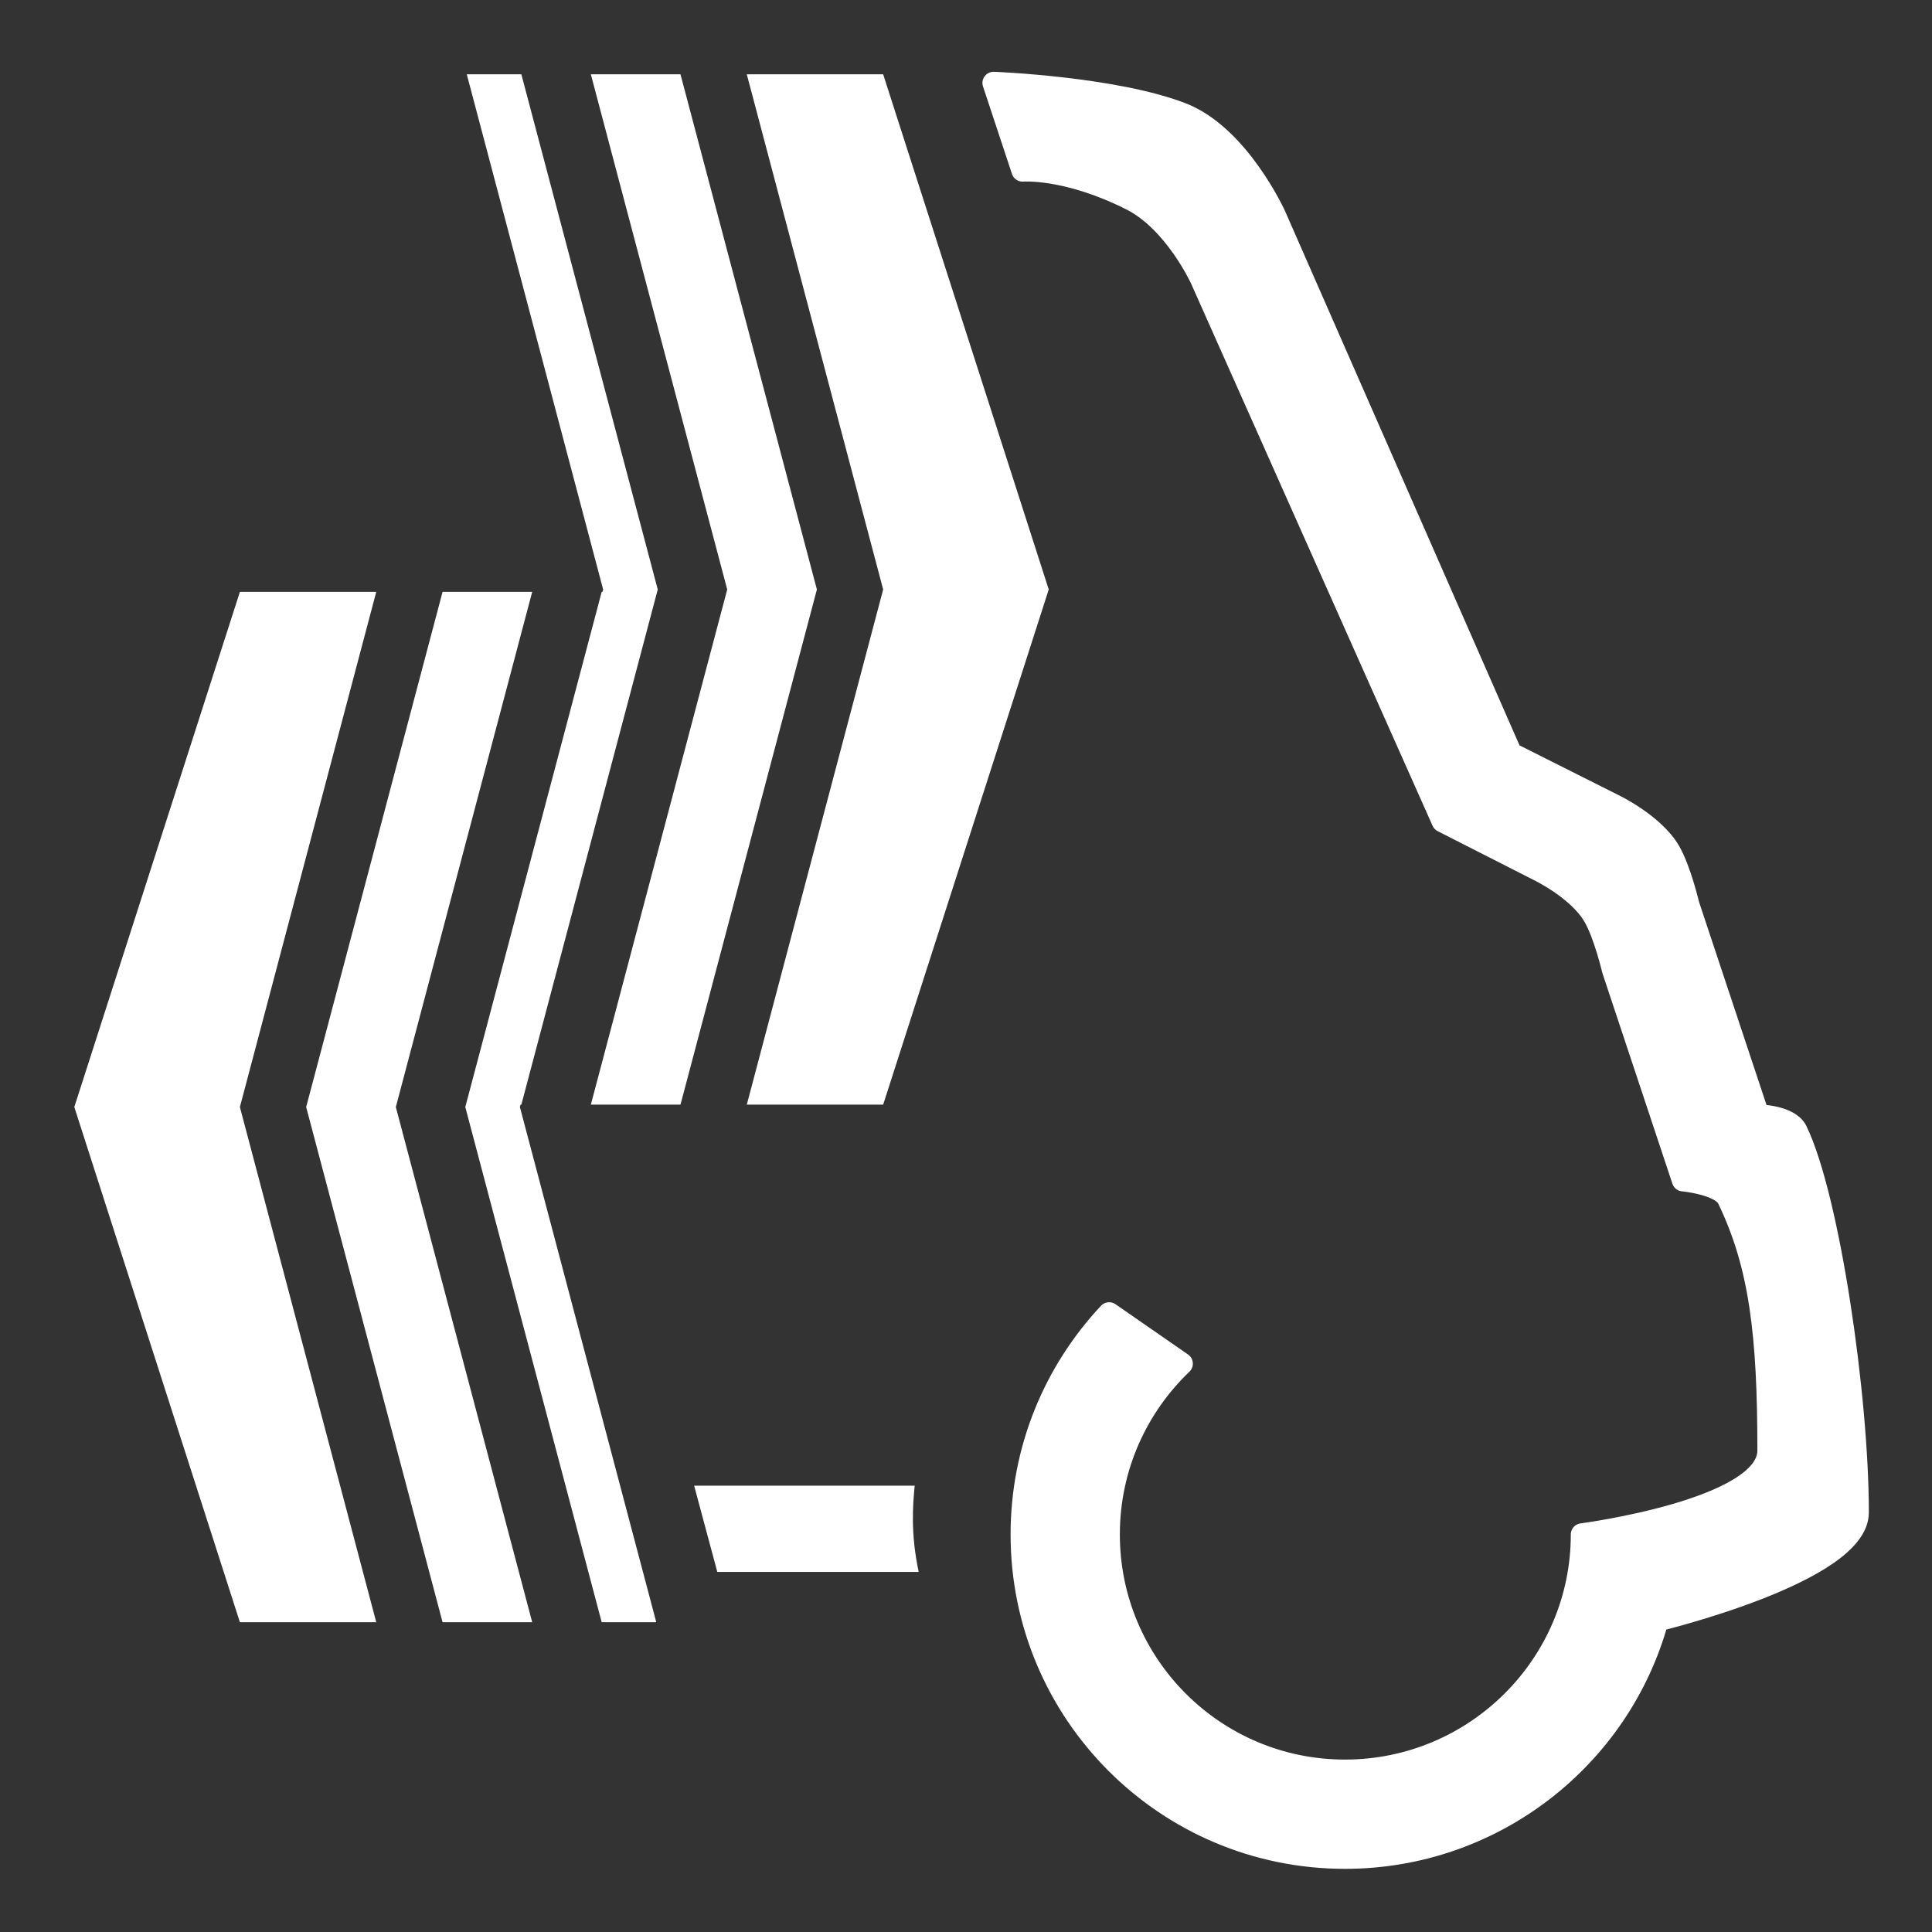 <?xml version="1.0" encoding="utf-8"?>
<!-- Generator: Adobe Illustrator 16.0.0, SVG Export Plug-In . SVG Version: 6.00 Build 0)  -->
<!DOCTYPE svg PUBLIC "-//W3C//DTD SVG 1.1//EN" "http://www.w3.org/Graphics/SVG/1.1/DTD/svg11.dtd">
<svg version="1.1" id="Capa_1" xmlns="http://www.w3.org/2000/svg" xmlns:xlink="http://www.w3.org/1999/xlink" x="0px" y="0px"
	 width="130px" height="130px" viewBox="0 0 130 130" enable-background="new 0 0 130 130" xml:space="preserve">
<rect x="0" y="0" width="130" height="130" fill="#333333" stroke="none"/>
<g>
	<g>
		<g>
			<polygon fill-rule="evenodd" clip-rule="evenodd" fill="#FFFFFF" points="16.142,109.155 5,74.49 16.142,39.826 25.317,39.826 
				16.142,74.49 25.317,109.155 			"/>
			
				<polygon fill-rule="evenodd" clip-rule="evenodd" fill="none" stroke="#FFFFFF" stroke-width="0" stroke-miterlimit="3.864" points="
				16.142,109.155 5,74.49 16.142,39.826 25.317,39.826 16.142,74.49 25.317,109.155 			"/>
		</g>
		<g>
			<polygon fill-rule="evenodd" clip-rule="evenodd" fill="#FFFFFF" points="29.779,109.155 20.601,74.49 29.779,39.826 
				35.811,39.826 26.635,74.49 35.811,109.155 			"/>
			
				<polygon fill-rule="evenodd" clip-rule="evenodd" fill="none" stroke="#FFFFFF" stroke-width="0" stroke-miterlimit="3.864" points="
				29.779,109.155 20.601,74.49 29.779,39.826 35.811,39.826 26.635,74.49 35.811,109.155 			"/>
		</g>
		<g>
			<polygon fill-rule="evenodd" clip-rule="evenodd" fill="#FFFFFF" points="40.486,109.155 31.308,74.49 40.486,39.826 
				44.159,39.826 34.983,74.49 44.159,109.155 			"/>
			
				<polygon fill-rule="evenodd" clip-rule="evenodd" fill="none" stroke="#FFFFFF" stroke-width="0" stroke-miterlimit="3.864" points="
				40.486,109.155 31.308,74.49 40.486,39.826 44.159,39.826 34.983,74.49 44.159,109.155 			"/>
		</g>
	</g>
	<g>
		<g>
			<polygon fill-rule="evenodd" clip-rule="evenodd" fill="#FFFFFF" points="59.426,5 70.567,39.665 59.426,74.33 50.25,74.33 
				59.426,39.665 50.25,5 			"/>
			
				<polygon fill-rule="evenodd" clip-rule="evenodd" fill="none" stroke="#FFFFFF" stroke-width="0" stroke-miterlimit="3.864" points="
				59.426,5 70.567,39.665 59.426,74.33 50.25,74.33 59.426,39.665 50.25,5 			"/>
		</g>
		<g>
			<polygon fill-rule="evenodd" clip-rule="evenodd" fill="#FFFFFF" points="45.788,5 54.967,39.665 45.788,74.33 39.757,74.33 
				48.933,39.665 39.757,5 			"/>
			
				<polygon fill-rule="evenodd" clip-rule="evenodd" fill="none" stroke="#FFFFFF" stroke-width="0" stroke-miterlimit="3.864" points="
				45.788,5 54.967,39.665 45.788,74.33 39.757,74.33 48.933,39.665 39.757,5 			"/>
		</g>
		<g>
			<polygon fill-rule="evenodd" clip-rule="evenodd" fill="#FFFFFF" points="35.081,5 44.259,39.665 35.081,74.33 31.408,74.33 
				40.584,39.665 31.408,5 			"/>
			
				<polygon fill-rule="evenodd" clip-rule="evenodd" fill="none" stroke="#FFFFFF" stroke-width="0" stroke-miterlimit="3.864" points="
				35.081,5 44.259,39.665 35.081,74.33 31.408,74.33 40.584,39.665 31.408,5 			"/>
		</g>
	</g>
	<g>
		<g>
			<path fill="#FFFFFF" d="M48.266,105.773h13.551c-0.56-2.623-0.389-4.549-0.27-5.805h-14.84L48.266,105.773z"/>
			<path fill="none" stroke="#FFFFFF" stroke-width="0" stroke-miterlimit="3.864" d="M48.266,105.773h13.551
				c-0.56-2.623-0.389-4.549-0.27-5.805h-14.84L48.266,105.773z"/>
		</g>
		<g>
			<path fill-rule="evenodd" clip-rule="evenodd" fill="#FFFFFF" d="M79.514,91.758c-3.027,2.895-4.912,6.973-4.912,11.492
				c0,8.781,7.118,15.898,15.898,15.898c8.781,0,15.946-7.117,15.946-15.898c0,0,12.554-1.636,12.554-5.646
				c0-7.78-0.541-12.459-2.716-16.957c-0.479-0.99-3.039-1.232-3.039-1.232l-4.706-14.158c0,0-0.566-2.407-1.284-3.626
				c-1.074-1.826-3.73-3.094-3.73-3.094l-6.445-3.277L80.828,18.772c0,0-1.763-3.87-4.706-5.353
				c-4.354-2.193-7.316-1.948-7.316-1.948l-1.95-5.891c0,0,8.089,0.311,12.638,2.063c3.855,1.484,6.292,6.871,6.292,6.871
				l15.882,36.189l6.922,3.478c0,0,2.656,1.269,3.731,3.094c0.717,1.219,1.284,3.626,1.284,3.626l4.705,14.158
				c0,0,2.084,0.042,2.563,1.033c2.176,4.496,4.128,17.899,4.128,25.679c0,4.012-13.479,7.256-13.479,7.256
				C108.991,118.234,100.513,125,90.5,125c-12.013,0-21.75-9.738-21.75-21.75c0-5.754,2.234-10.986,5.883-14.876L79.514,91.758z"/>
			
				<path fill-rule="evenodd" clip-rule="evenodd" fill="none" stroke="#FFFFFF" stroke-width="1.5" stroke-linecap="round" stroke-linejoin="round" stroke-miterlimit="3.864" d="
				M79.514,91.758c-3.027,2.895-4.912,6.973-4.912,11.492c0,8.781,7.118,15.898,15.898,15.898c8.781,0,15.946-7.117,15.946-15.898
				c0,0,12.554-1.636,12.554-5.646c0-7.78-0.541-12.459-2.716-16.957c-0.479-0.99-3.039-1.232-3.039-1.232l-4.706-14.158
				c0,0-0.566-2.407-1.284-3.626c-1.074-1.826-3.73-3.094-3.73-3.094l-6.445-3.277L80.828,18.772c0,0-1.763-3.87-4.706-5.353
				c-4.354-2.193-7.316-1.948-7.316-1.948l-1.95-5.891c0,0,8.089,0.311,12.638,2.063c3.855,1.484,6.292,6.871,6.292,6.871
				l15.882,36.189l6.922,3.478c0,0,2.656,1.269,3.731,3.094c0.717,1.219,1.284,3.626,1.284,3.626l4.705,14.158
				c0,0,2.084,0.042,2.563,1.033c2.176,4.496,4.128,17.899,4.128,25.679c0,4.012-13.479,7.256-13.479,7.256
				C108.991,118.234,100.513,125,90.5,125c-12.013,0-21.75-9.738-21.75-21.75c0-5.754,2.234-10.986,5.883-14.876L79.514,91.758z"/>
		</g>
	</g>
</g>
</svg>
